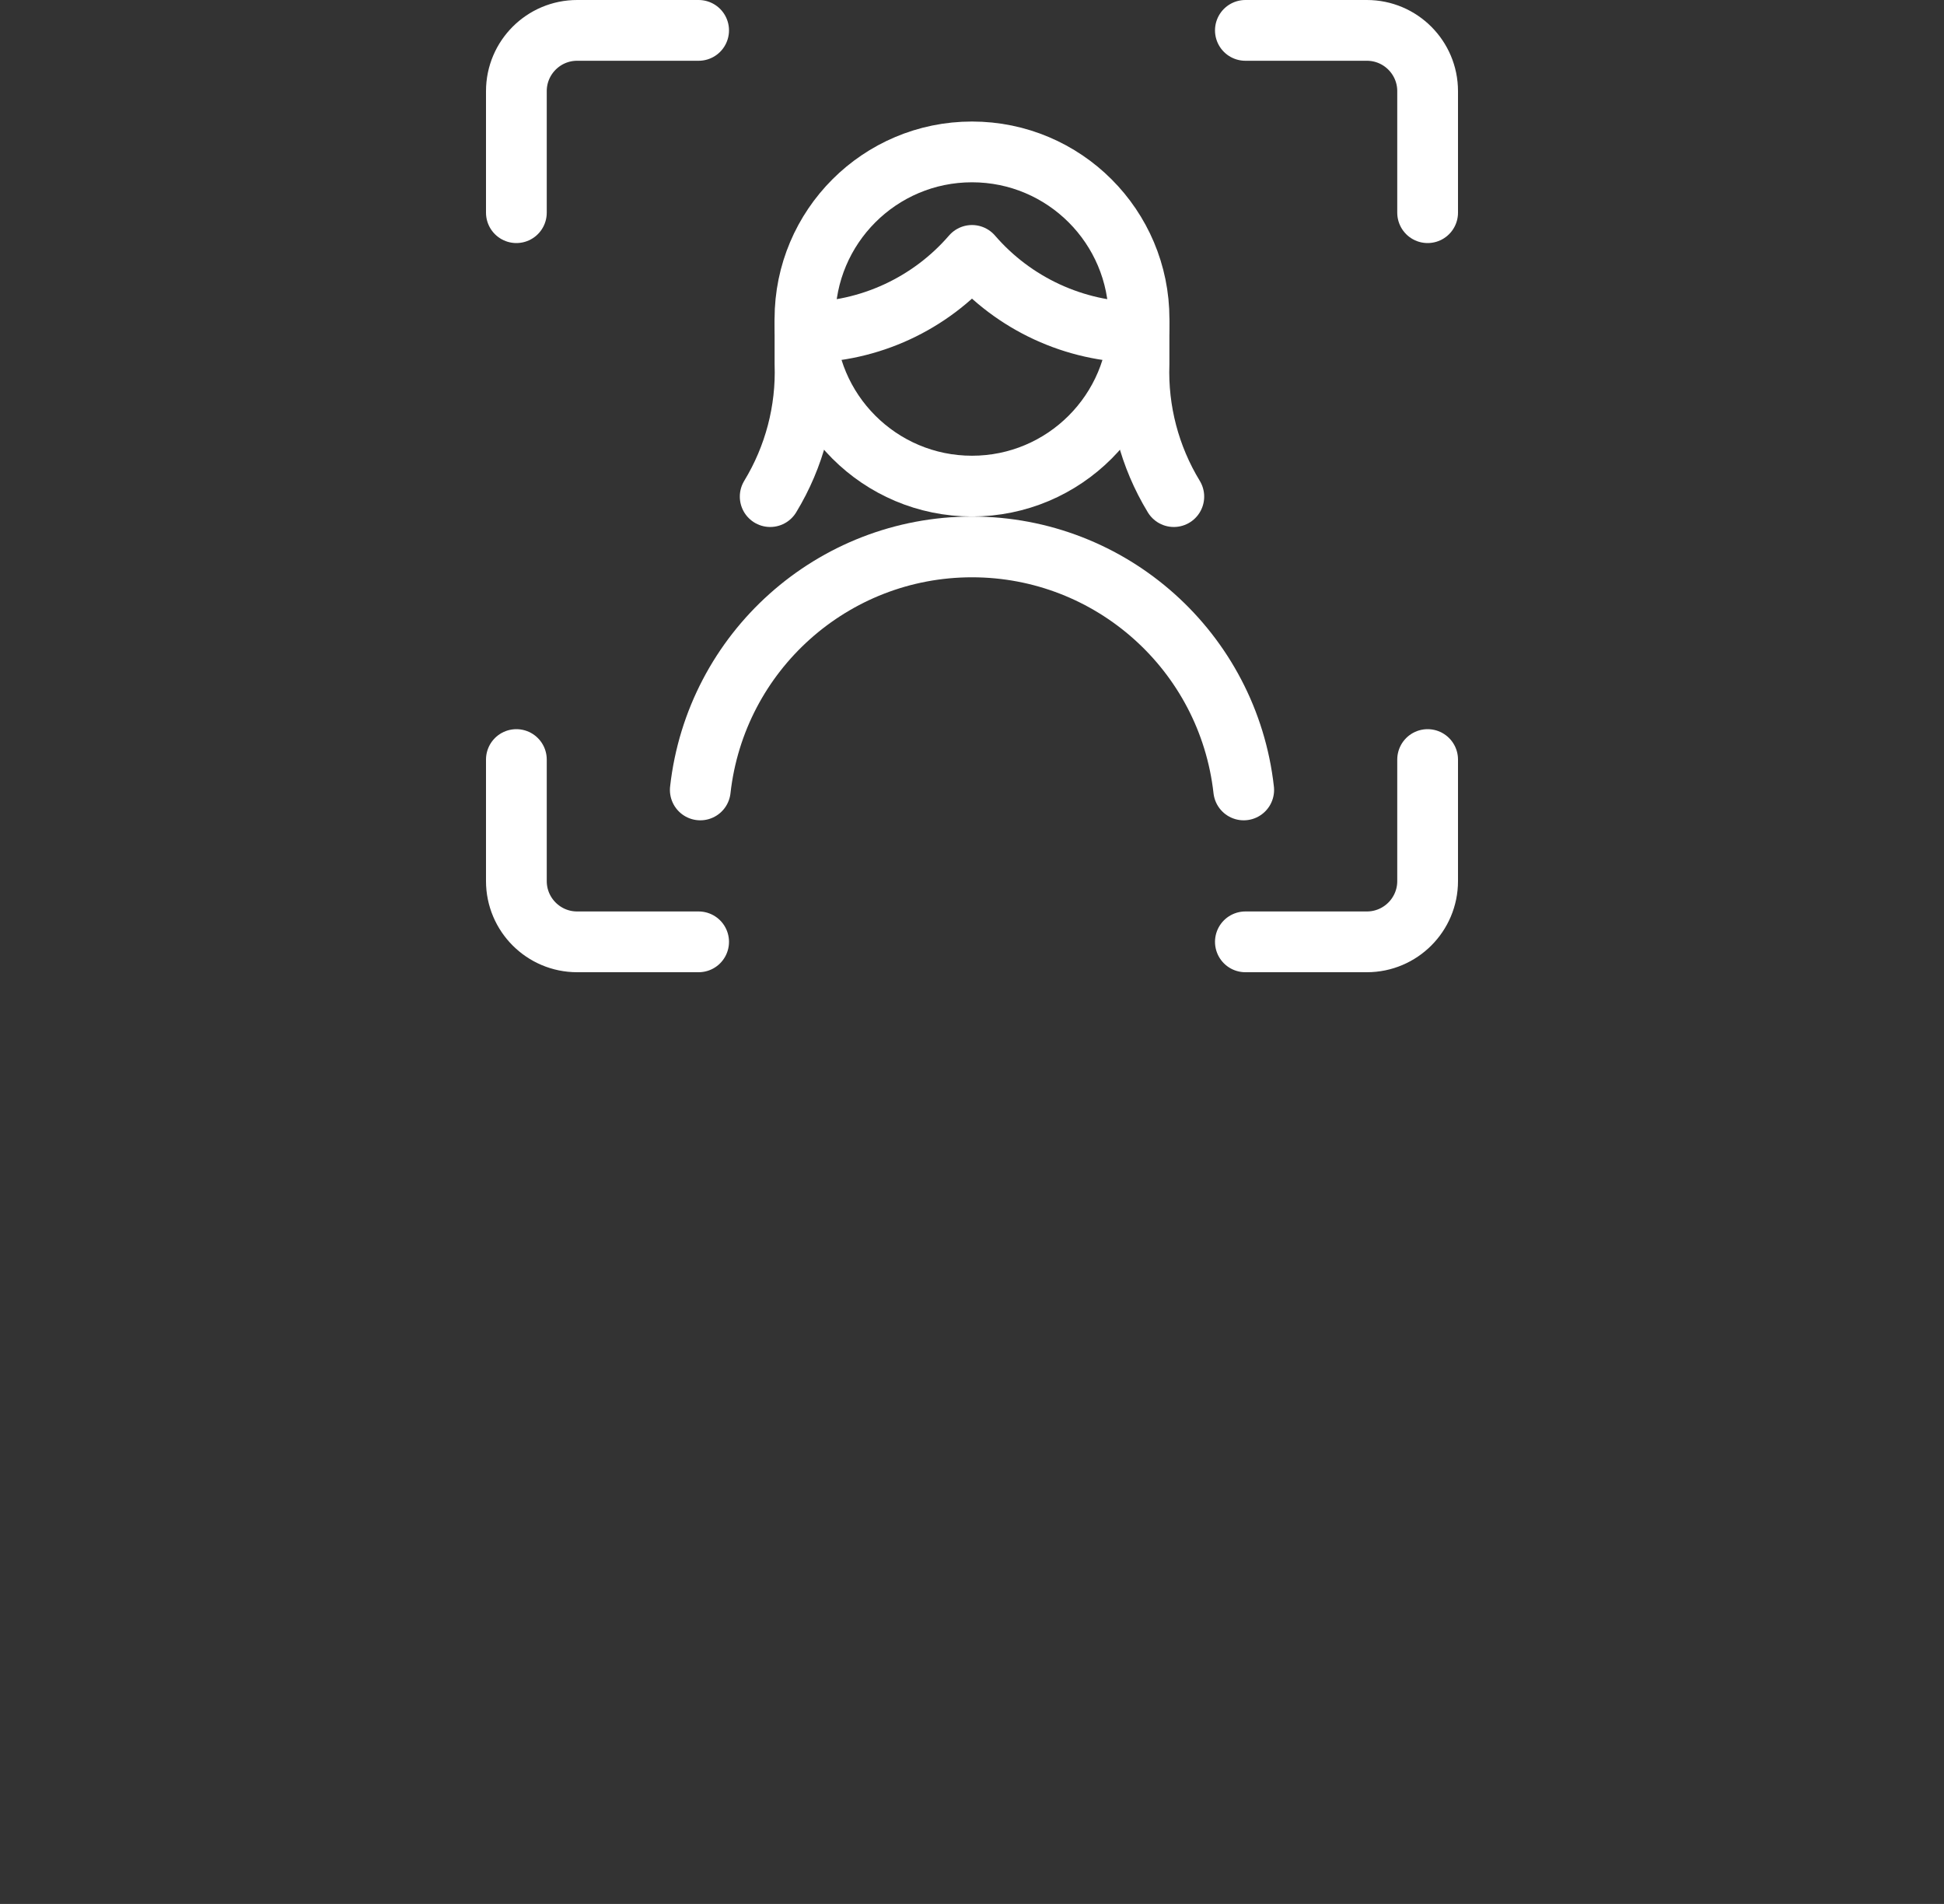 <svg width="48" height="47" viewBox="0 0 48 47" fill="none" xmlns="http://www.w3.org/2000/svg">
<rect x="0" y="0" width="48" height="47" fill="#333333" stroke="none"/>
<path d="M35.25 18.75V21.75C35.25 22.578 34.578 23.25 33.75 23.25H30.75" stroke="white" stroke-width="1.5" stroke-linecap="round" stroke-linejoin="round"/>
<path d="M30.75 0.75H33.75C34.578 0.75 35.25 1.422 35.25 2.25V5.25" stroke="white" stroke-width="1.5" stroke-linecap="round" stroke-linejoin="round"/>
<path d="M12.75 5.25V2.25C12.75 1.422 13.422 0.75 14.25 0.75H17.25" stroke="white" stroke-width="1.5" stroke-linecap="round" stroke-linejoin="round"/>
<path d="M17.25 23.25H14.25C13.422 23.25 12.75 22.578 12.75 21.75V18.75" stroke="white" stroke-width="1.5" stroke-linecap="round" stroke-linejoin="round"/>
<path d="M17.291 19.5C17.674 16.084 20.562 13.501 24 13.501C27.438 13.501 30.326 16.084 30.709 19.5" stroke="white" stroke-width="1.5" stroke-linecap="round" stroke-linejoin="round"/>
<path d="M19.876 7.986V8.986C19.915 10.137 19.616 11.275 19.017 12.259" stroke="white" stroke-width="1.5" stroke-linecap="round" stroke-linejoin="round"/>
<path d="M28.124 7.986V8.986C28.085 10.137 28.384 11.275 28.983 12.259" stroke="white" stroke-width="1.5" stroke-linecap="round" stroke-linejoin="round"/>
<path d="M19.888 8.205C21.468 8.194 22.967 7.501 24 6.305C25.033 7.501 26.532 8.194 28.112 8.205" stroke="white" stroke-width="1.5" stroke-linecap="round" stroke-linejoin="round"/>
<path fill-rule="evenodd" clip-rule="evenodd" d="M24 12C26.278 12 28.125 10.153 28.125 7.875C28.125 5.597 26.278 3.75 24 3.75C21.722 3.75 19.875 5.597 19.875 7.875C19.875 10.153 21.722 12 24 12Z" stroke="white" stroke-width="1.5" stroke-linecap="round" stroke-linejoin="round"/>
</svg>
